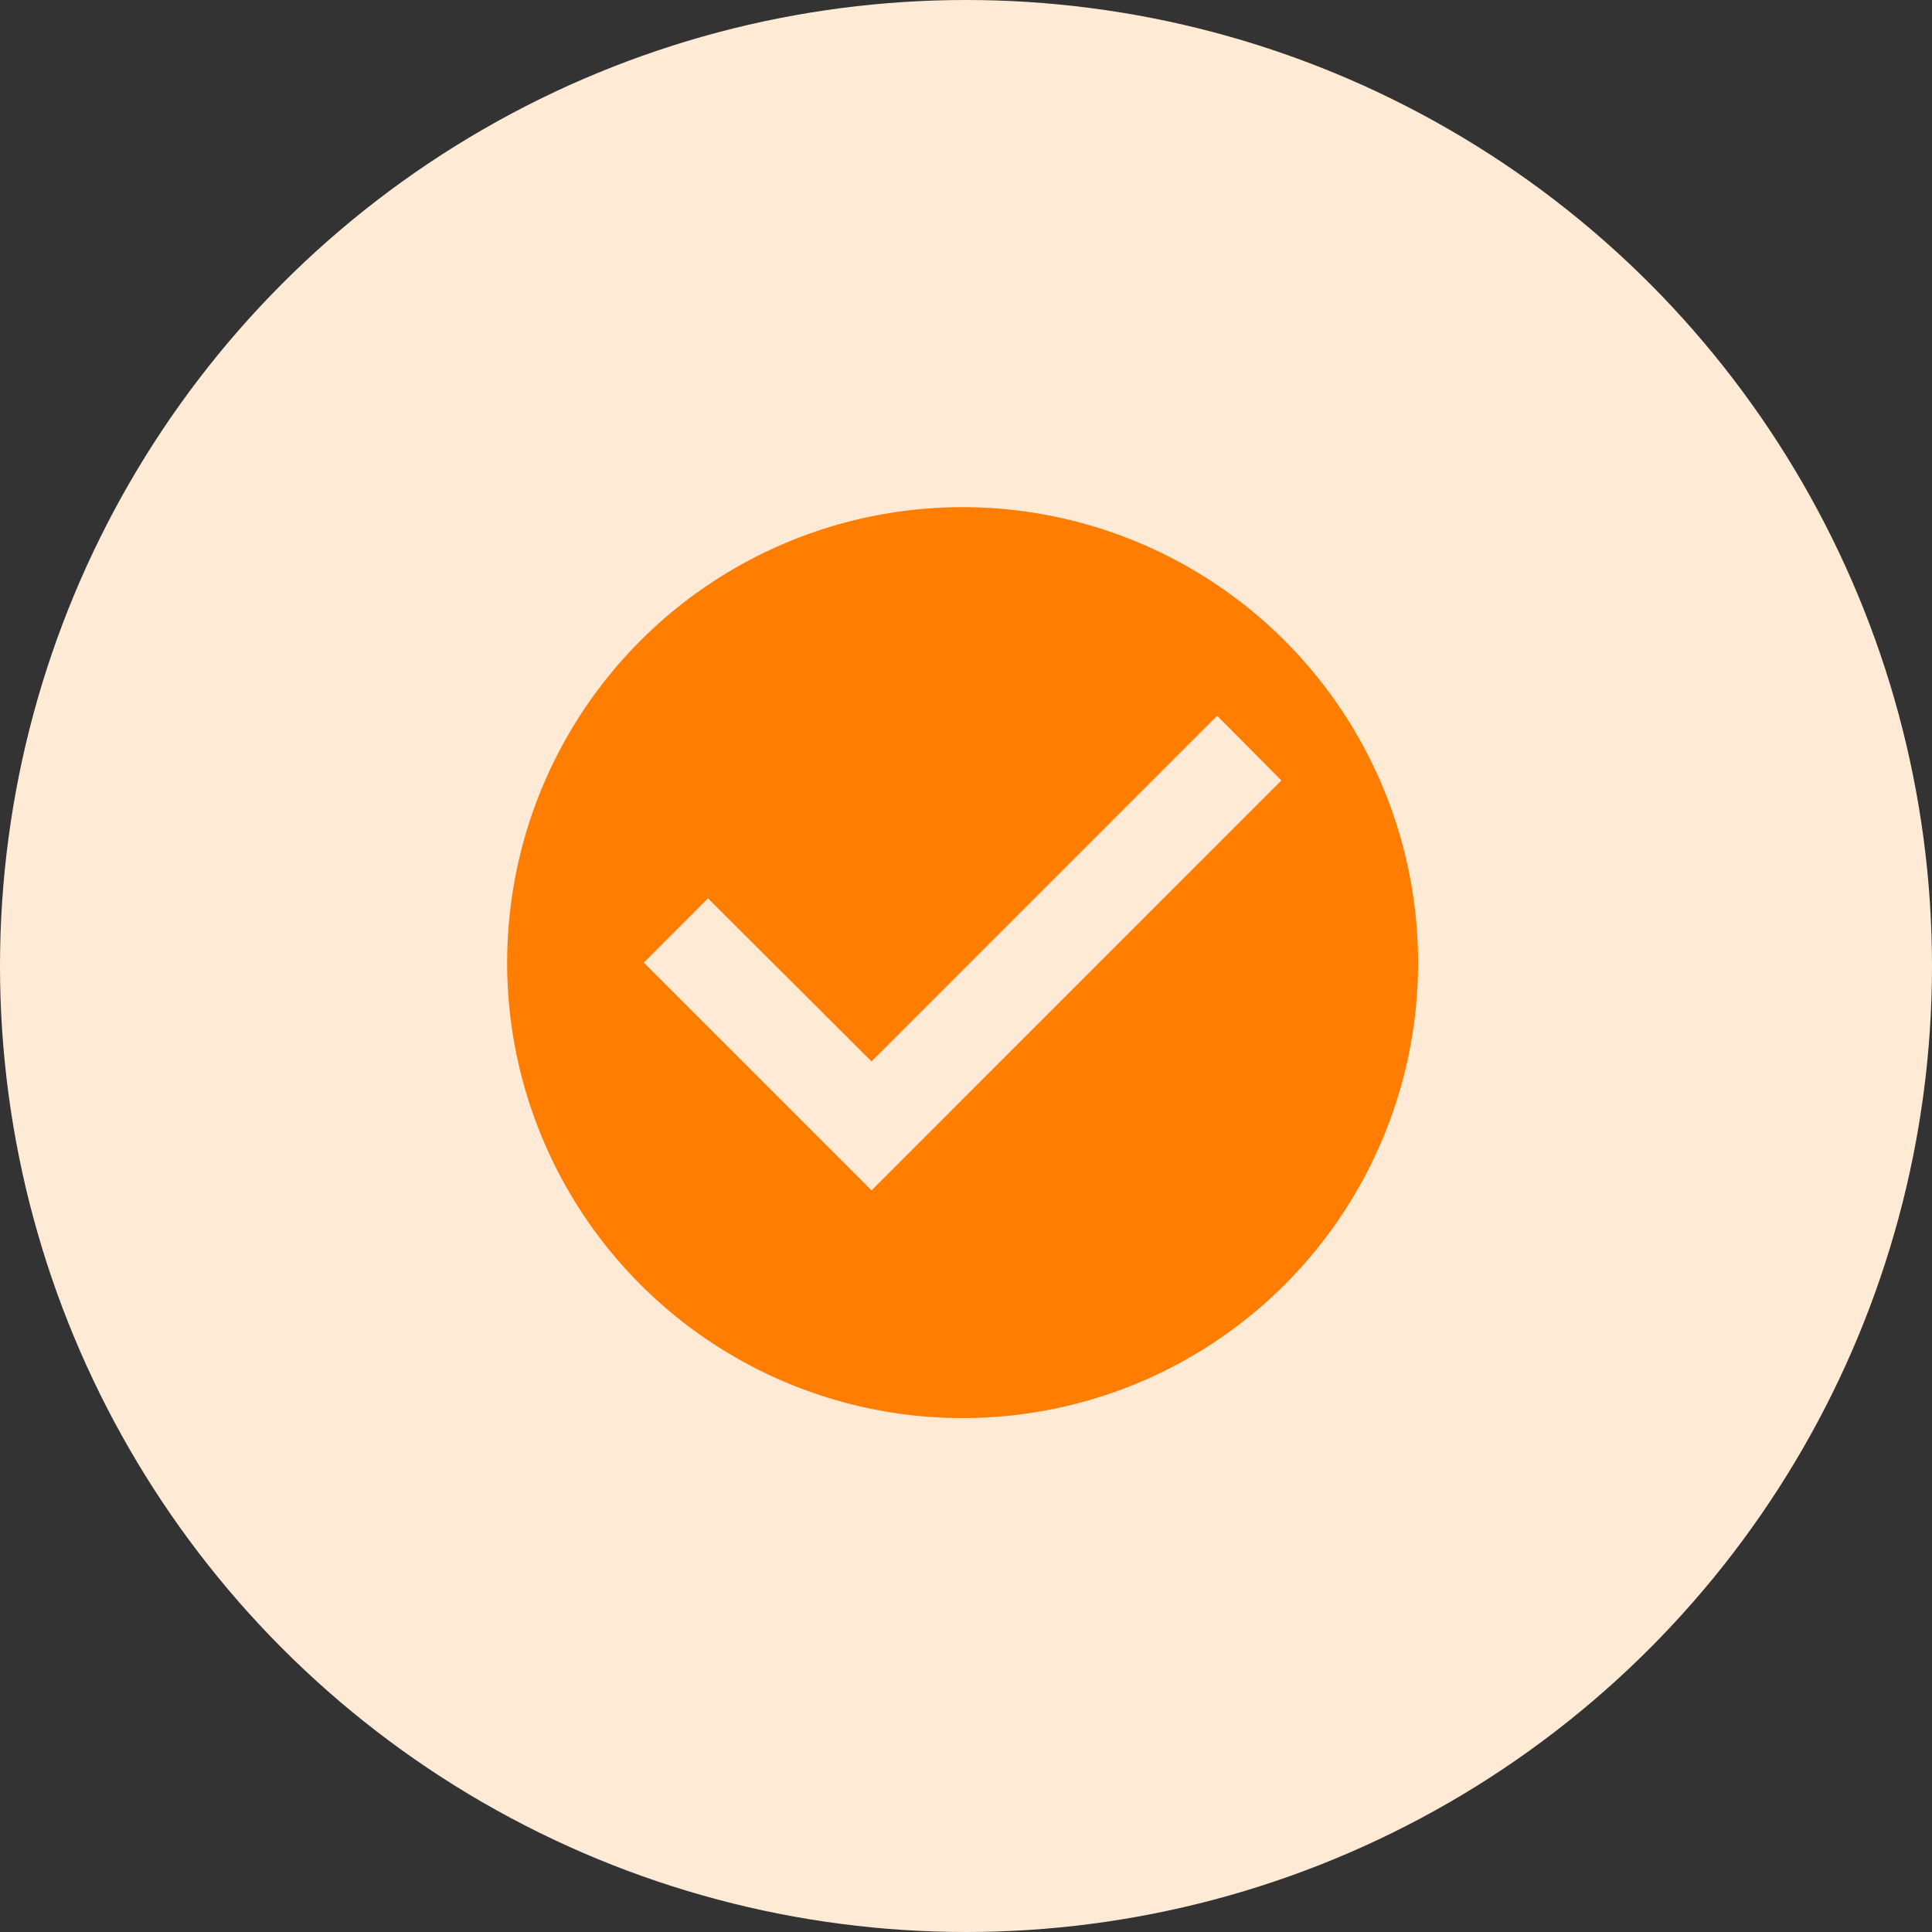 <svg xmlns="http://www.w3.org/2000/svg" width="80" height="80" viewBox="0 0 80 80">
  <rect x="0" y="0" width="80" height="80" fill="#333333" stroke="none"/>
  <g id="Grupo_1377" data-name="Grupo 1377" transform="translate(-732 -2316)">
    <circle id="Elipse_26" data-name="Elipse 26" cx="40" cy="40" r="40" transform="translate(732 2316)" fill="#ffead6"/>
    <path id="ic_check_circle_24px" d="M20.86,2a18.86,18.86,0,1,0,18.86,18.86A18.867,18.867,0,0,0,20.86,2ZM17.088,30.291l-9.43-9.43L10.317,18.2l6.771,6.752L31.4,10.638l2.659,2.678Z" transform="translate(751 2335)" fill="#ff7d01"/>
  </g>
</svg>

